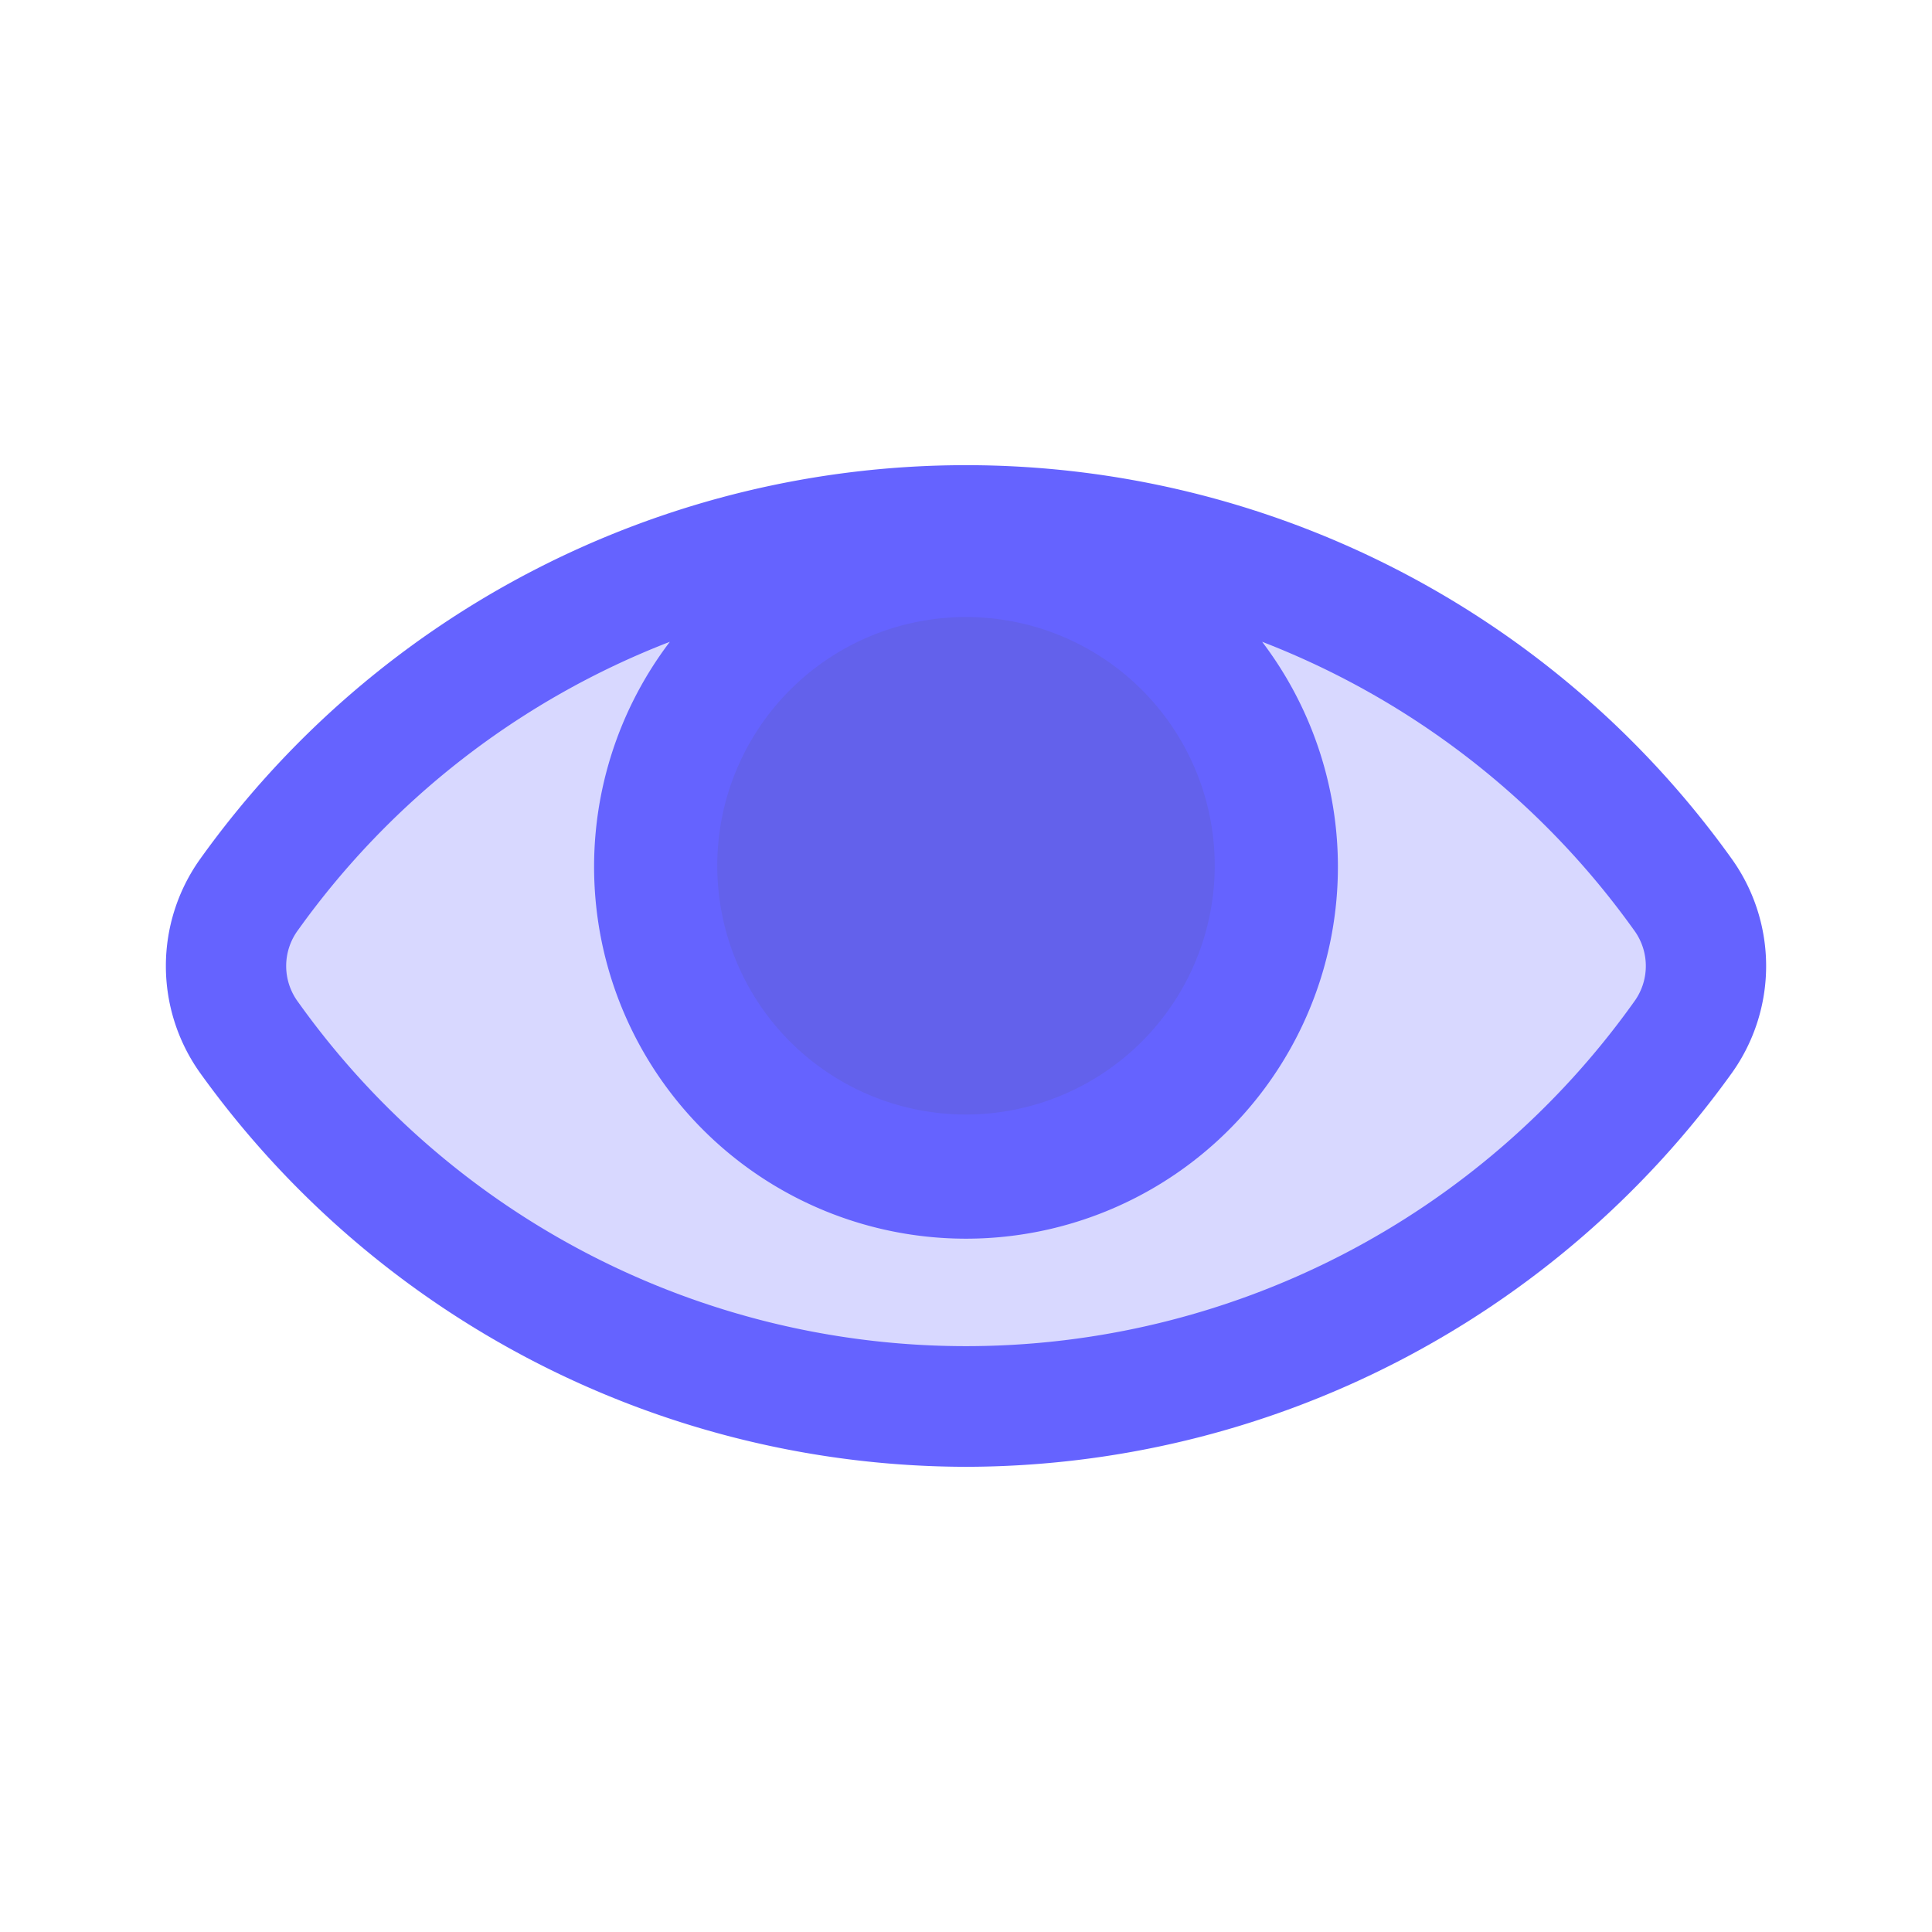 <svg xmlns="http://www.w3.org/2000/svg" data-name="Layer 1" viewBox="0 0 64 64"><path fill="#6563ff" d="M32,48.59A31.29,31.29,0,0,1,6.62,35.53a6.1,6.1,0,0,1,0-7.06,31.19,31.19,0,0,1,50.76,0,6.1,6.1,0,0,1,0,7.06A31.29,31.29,0,0,1,32,48.59Z"/><path fill="#6361eb" d="M32,36.92a8.24,8.24,0,1,1,8.24-8.24A8.25,8.25,0,0,1,32,36.92Z"/><path fill="#d8d8ff" d="M54.12,30.8a27.18,27.18,0,0,0-12.31-9.54,12.32,12.32,0,1,1-19.62,0A27.18,27.18,0,0,0,9.88,30.8a2,2,0,0,0,0,2.4,27.17,27.17,0,0,0,44.24,0A2,2,0,0,0,54.12,30.8Z"/></svg>